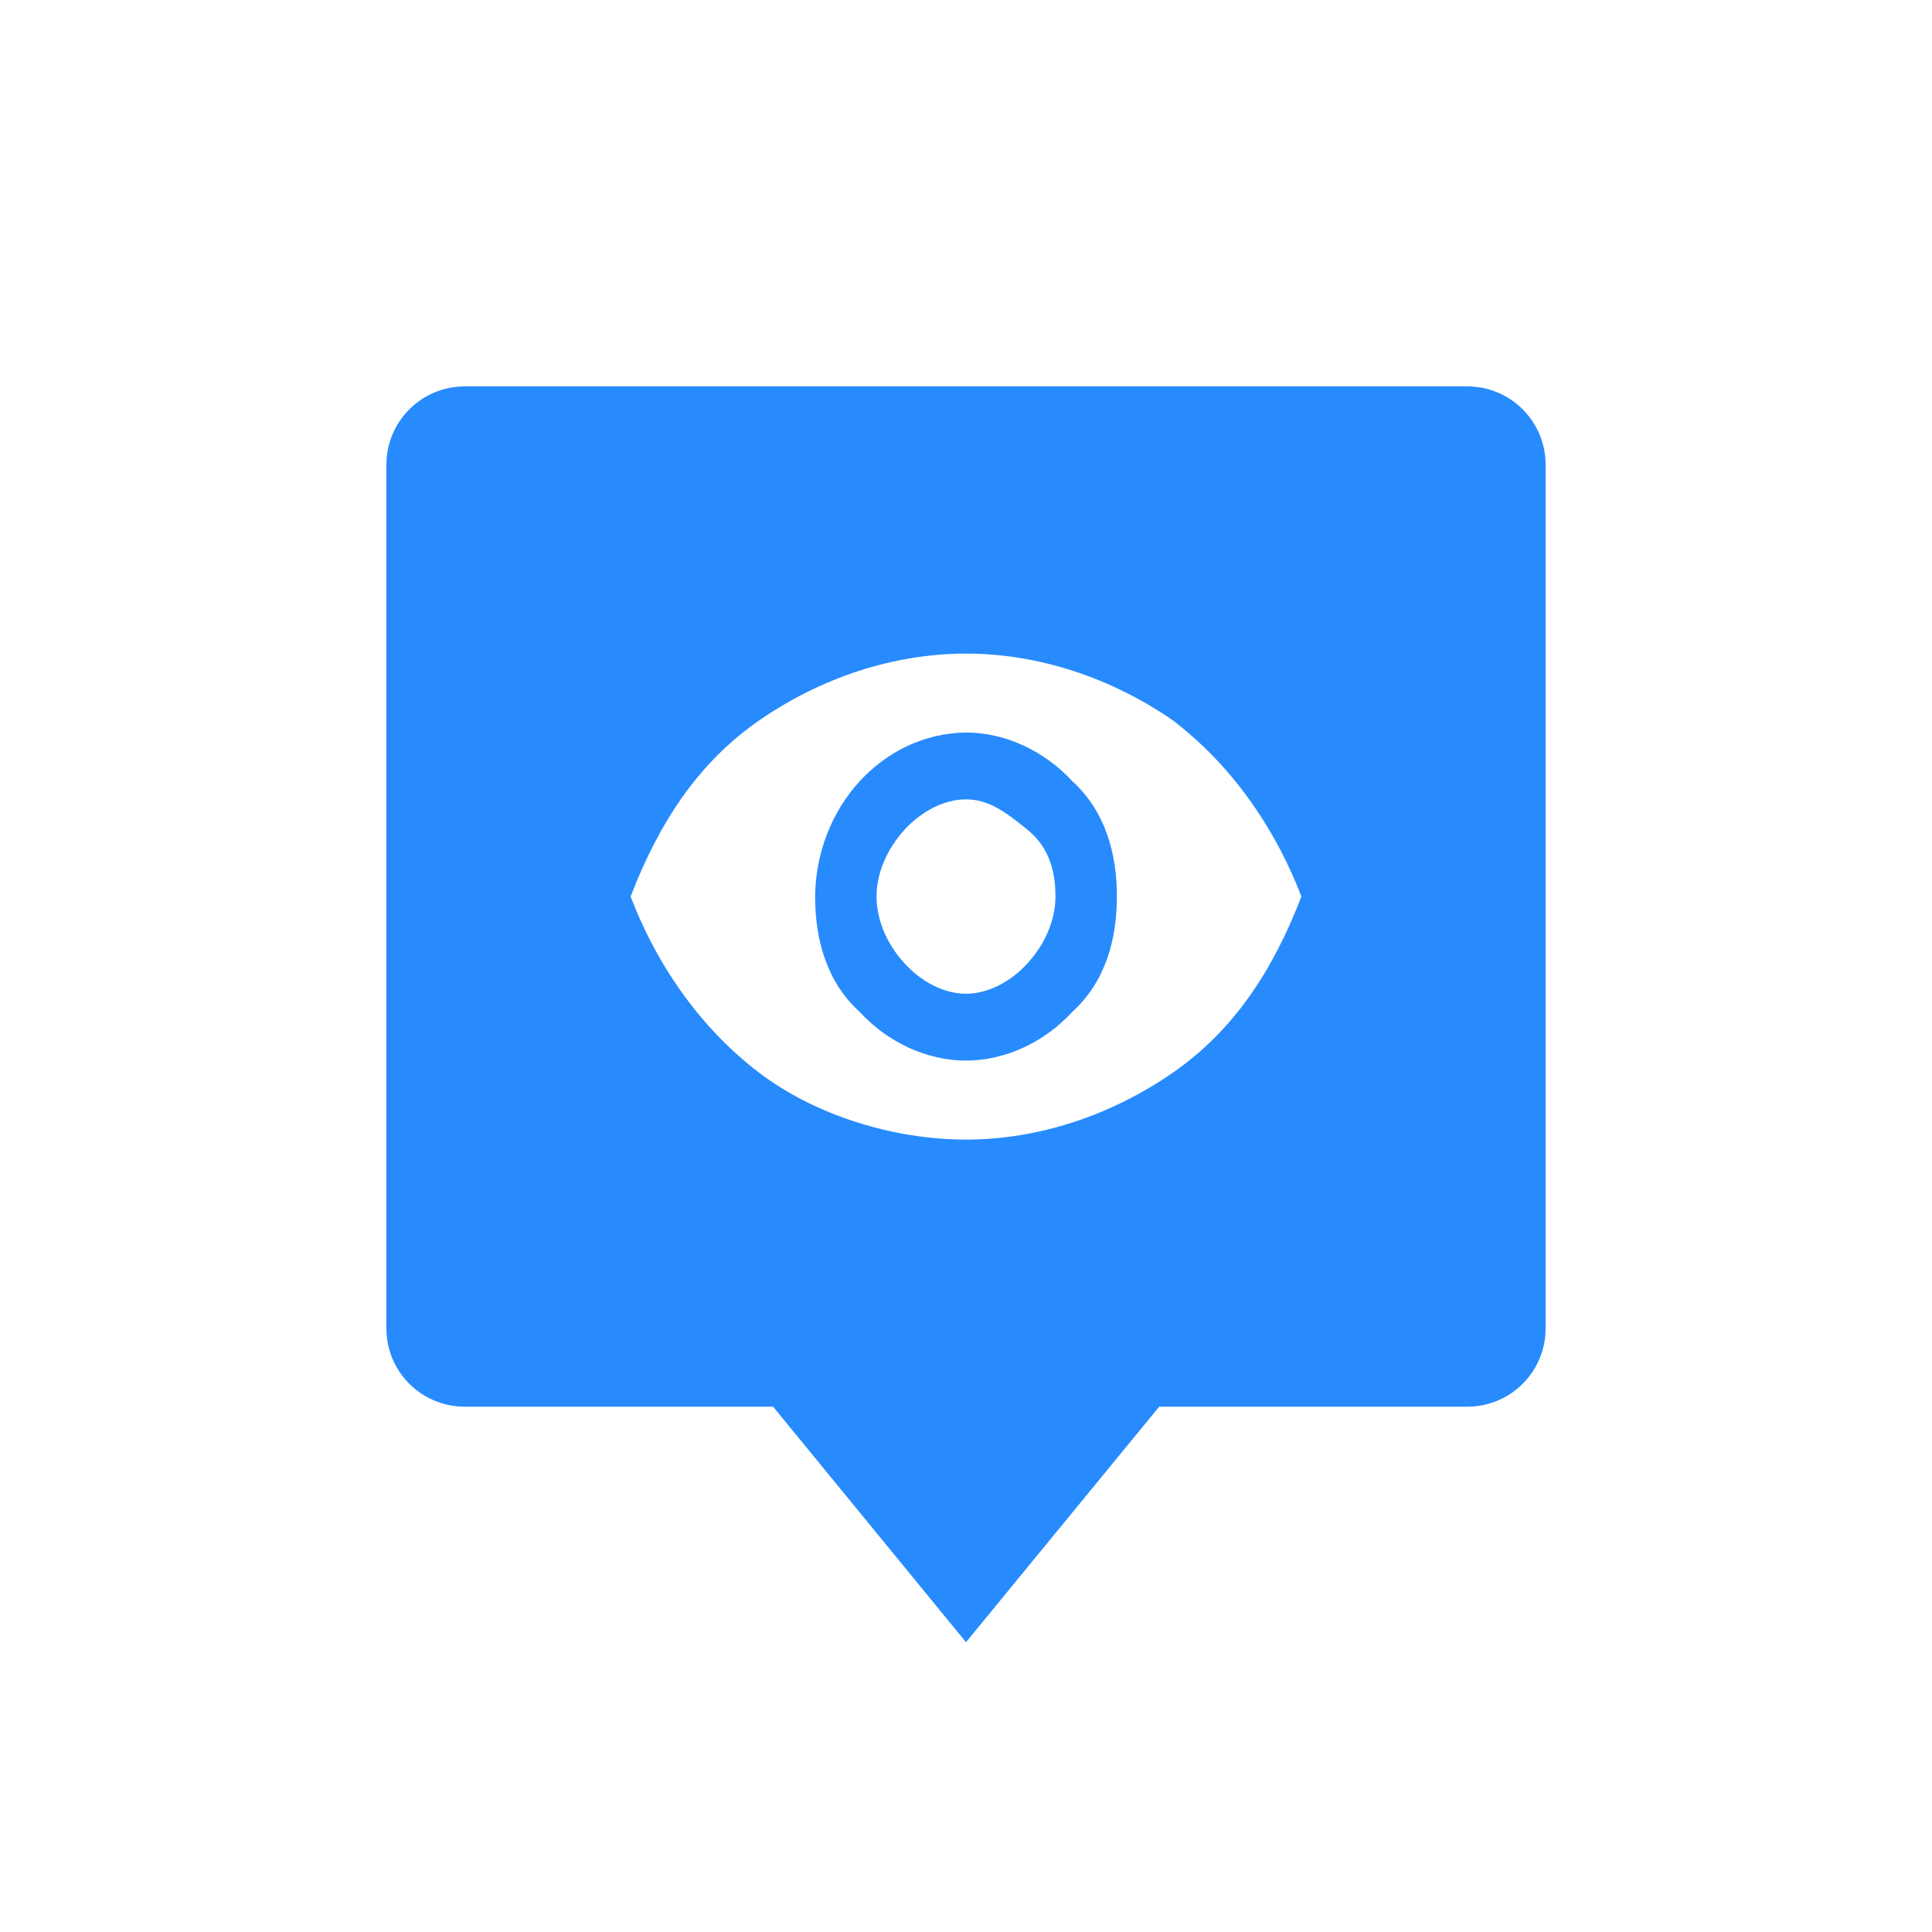 <svg xmlns="http://www.w3.org/2000/svg" width="20" height="20" viewBox="0 0 20 20">
    <g fill="none" fill-rule="evenodd">
        <g>
            <g>
                <g>
                    <path fill="#278bfe" d="M15.19 4c.447 0 .81.363.81.81v8.942c0 .448-.363.81-.81.81H12L10 17l-1.997-2.438H4.811c-.448 0-.811-.362-.811-.81V4.81C4 4.363 4.363 4 4.81 4h10.38zM10 6.766c-.752 0-1.504.251-2.14.691-.637.44-1.042 1.07-1.332 1.824.29.755.753 1.384 1.331 1.824.579.44 1.389.692 2.141.692s1.504-.252 2.14-.692c.637-.44 1.042-1.07 1.332-1.824-.29-.754-.753-1.383-1.331-1.824-.637-.44-1.389-.691-2.141-.691zm0 .817c.405 0 .81.189 1.1.503.346.315.462.755.462 1.195 0 .44-.116.88-.463 1.195-.289.315-.694.503-1.099.503s-.81-.188-1.1-.503c-.346-.314-.462-.755-.462-1.195.01-.933.703-1.687 1.562-1.698zm0 .692c-.231 0-.463.126-.636.314-.174.19-.29.44-.29.692 0 .252.116.503.29.692.173.189.405.314.636.314.231 0 .463-.125.636-.314.174-.189.29-.44.29-.692 0-.251-.058-.503-.29-.692-.231-.188-.405-.314-.636-.314z" transform="translate(-93 -175) translate(93 175)"/>
                </g>
            </g>
        </g>
    </g>
</svg>
